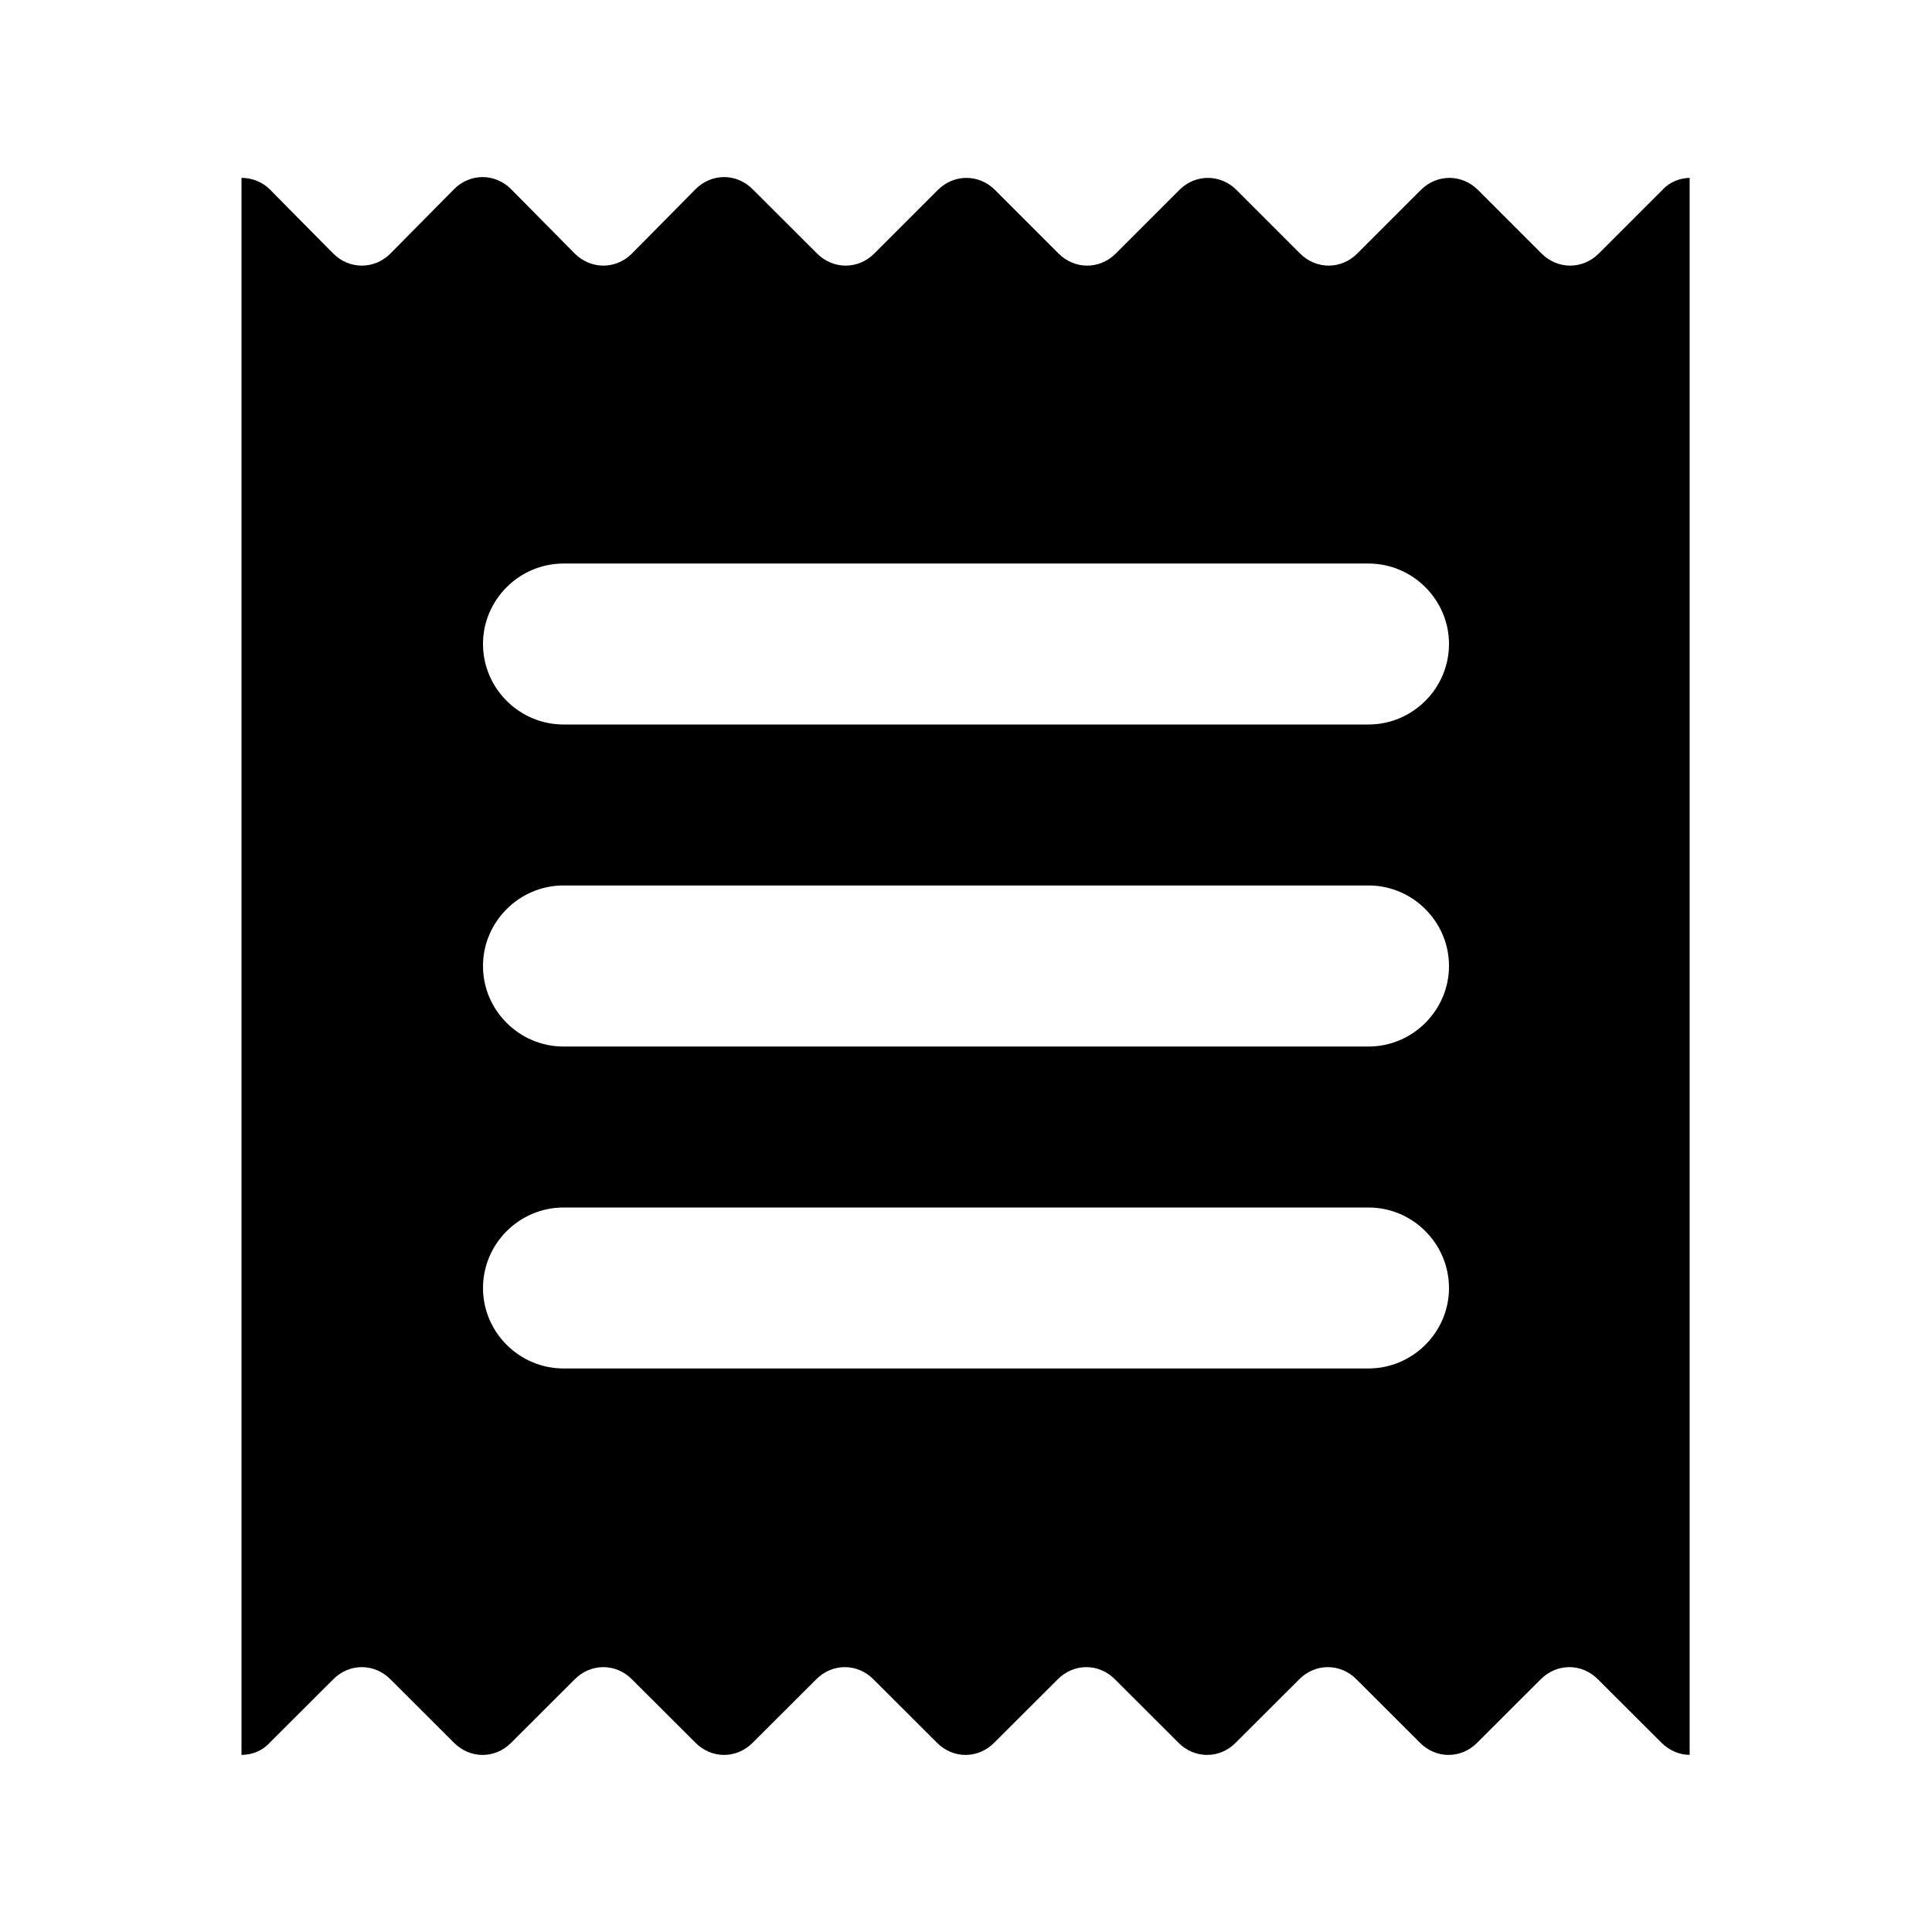 <svg width="16" height="16" viewBox="0 0 16 16" fill="none" xmlns="http://www.w3.org/2000/svg">
<path d="M14 1.473C13.913 1.473 13.827 1.507 13.767 1.573L13.24 2.1C13.107 2.233 12.9 2.233 12.767 2.1L12.24 1.573C12.107 1.44 11.9 1.44 11.767 1.573L11.24 2.1C11.107 2.233 10.9 2.233 10.767 2.1L10.24 1.573C10.107 1.44 9.9 1.44 9.767 1.573L9.24 2.1C9.107 2.233 8.9 2.233 8.767 2.1L8.24 1.573C8.107 1.44 7.9 1.44 7.767 1.573L7.24 2.1C7.107 2.233 6.9 2.233 6.767 2.1L6.233 1.567C6.1 1.433 5.893 1.433 5.76 1.567L5.233 2.1C5.1 2.233 4.893 2.233 4.76 2.1L4.233 1.567C4.1 1.433 3.893 1.433 3.76 1.567L3.233 2.1C3.1 2.233 2.893 2.233 2.76 2.1L2.233 1.567C2.173 1.507 2.087 1.473 2 1.473V14.533C2.087 14.533 2.173 14.5 2.233 14.433L2.76 13.907C2.893 13.773 3.1 13.773 3.233 13.907L3.76 14.433C3.893 14.567 4.1 14.567 4.233 14.433L4.76 13.907C4.893 13.773 5.1 13.773 5.233 13.907L5.76 14.433C5.893 14.567 6.1 14.567 6.233 14.433L6.76 13.907C6.893 13.773 7.1 13.773 7.233 13.907L7.76 14.433C7.893 14.567 8.1 14.567 8.233 14.433L8.76 13.907C8.893 13.773 9.1 13.773 9.233 13.907L9.76 14.433C9.893 14.567 10.1 14.567 10.233 14.433L10.76 13.907C10.893 13.773 11.1 13.773 11.233 13.907L11.76 14.433C11.893 14.567 12.1 14.567 12.233 14.433L12.76 13.907C12.893 13.773 13.1 13.773 13.233 13.907L13.76 14.433C13.827 14.5 13.913 14.533 13.993 14.533V1.473H14ZM11.333 11.333H4.667C4.3 11.333 4 11.033 4 10.667C4 10.3 4.3 10 4.667 10H11.333C11.7 10 12 10.3 12 10.667C12 11.033 11.7 11.333 11.333 11.333ZM11.333 8.667H4.667C4.3 8.667 4 8.367 4 8C4 7.633 4.3 7.333 4.667 7.333H11.333C11.7 7.333 12 7.633 12 8C12 8.367 11.7 8.667 11.333 8.667ZM11.333 6H4.667C4.3 6 4 5.7 4 5.333C4 4.967 4.3 4.667 4.667 4.667H11.333C11.7 4.667 12 4.967 12 5.333C12 5.7 11.7 6 11.333 6Z" fill="black"/>
</svg>
